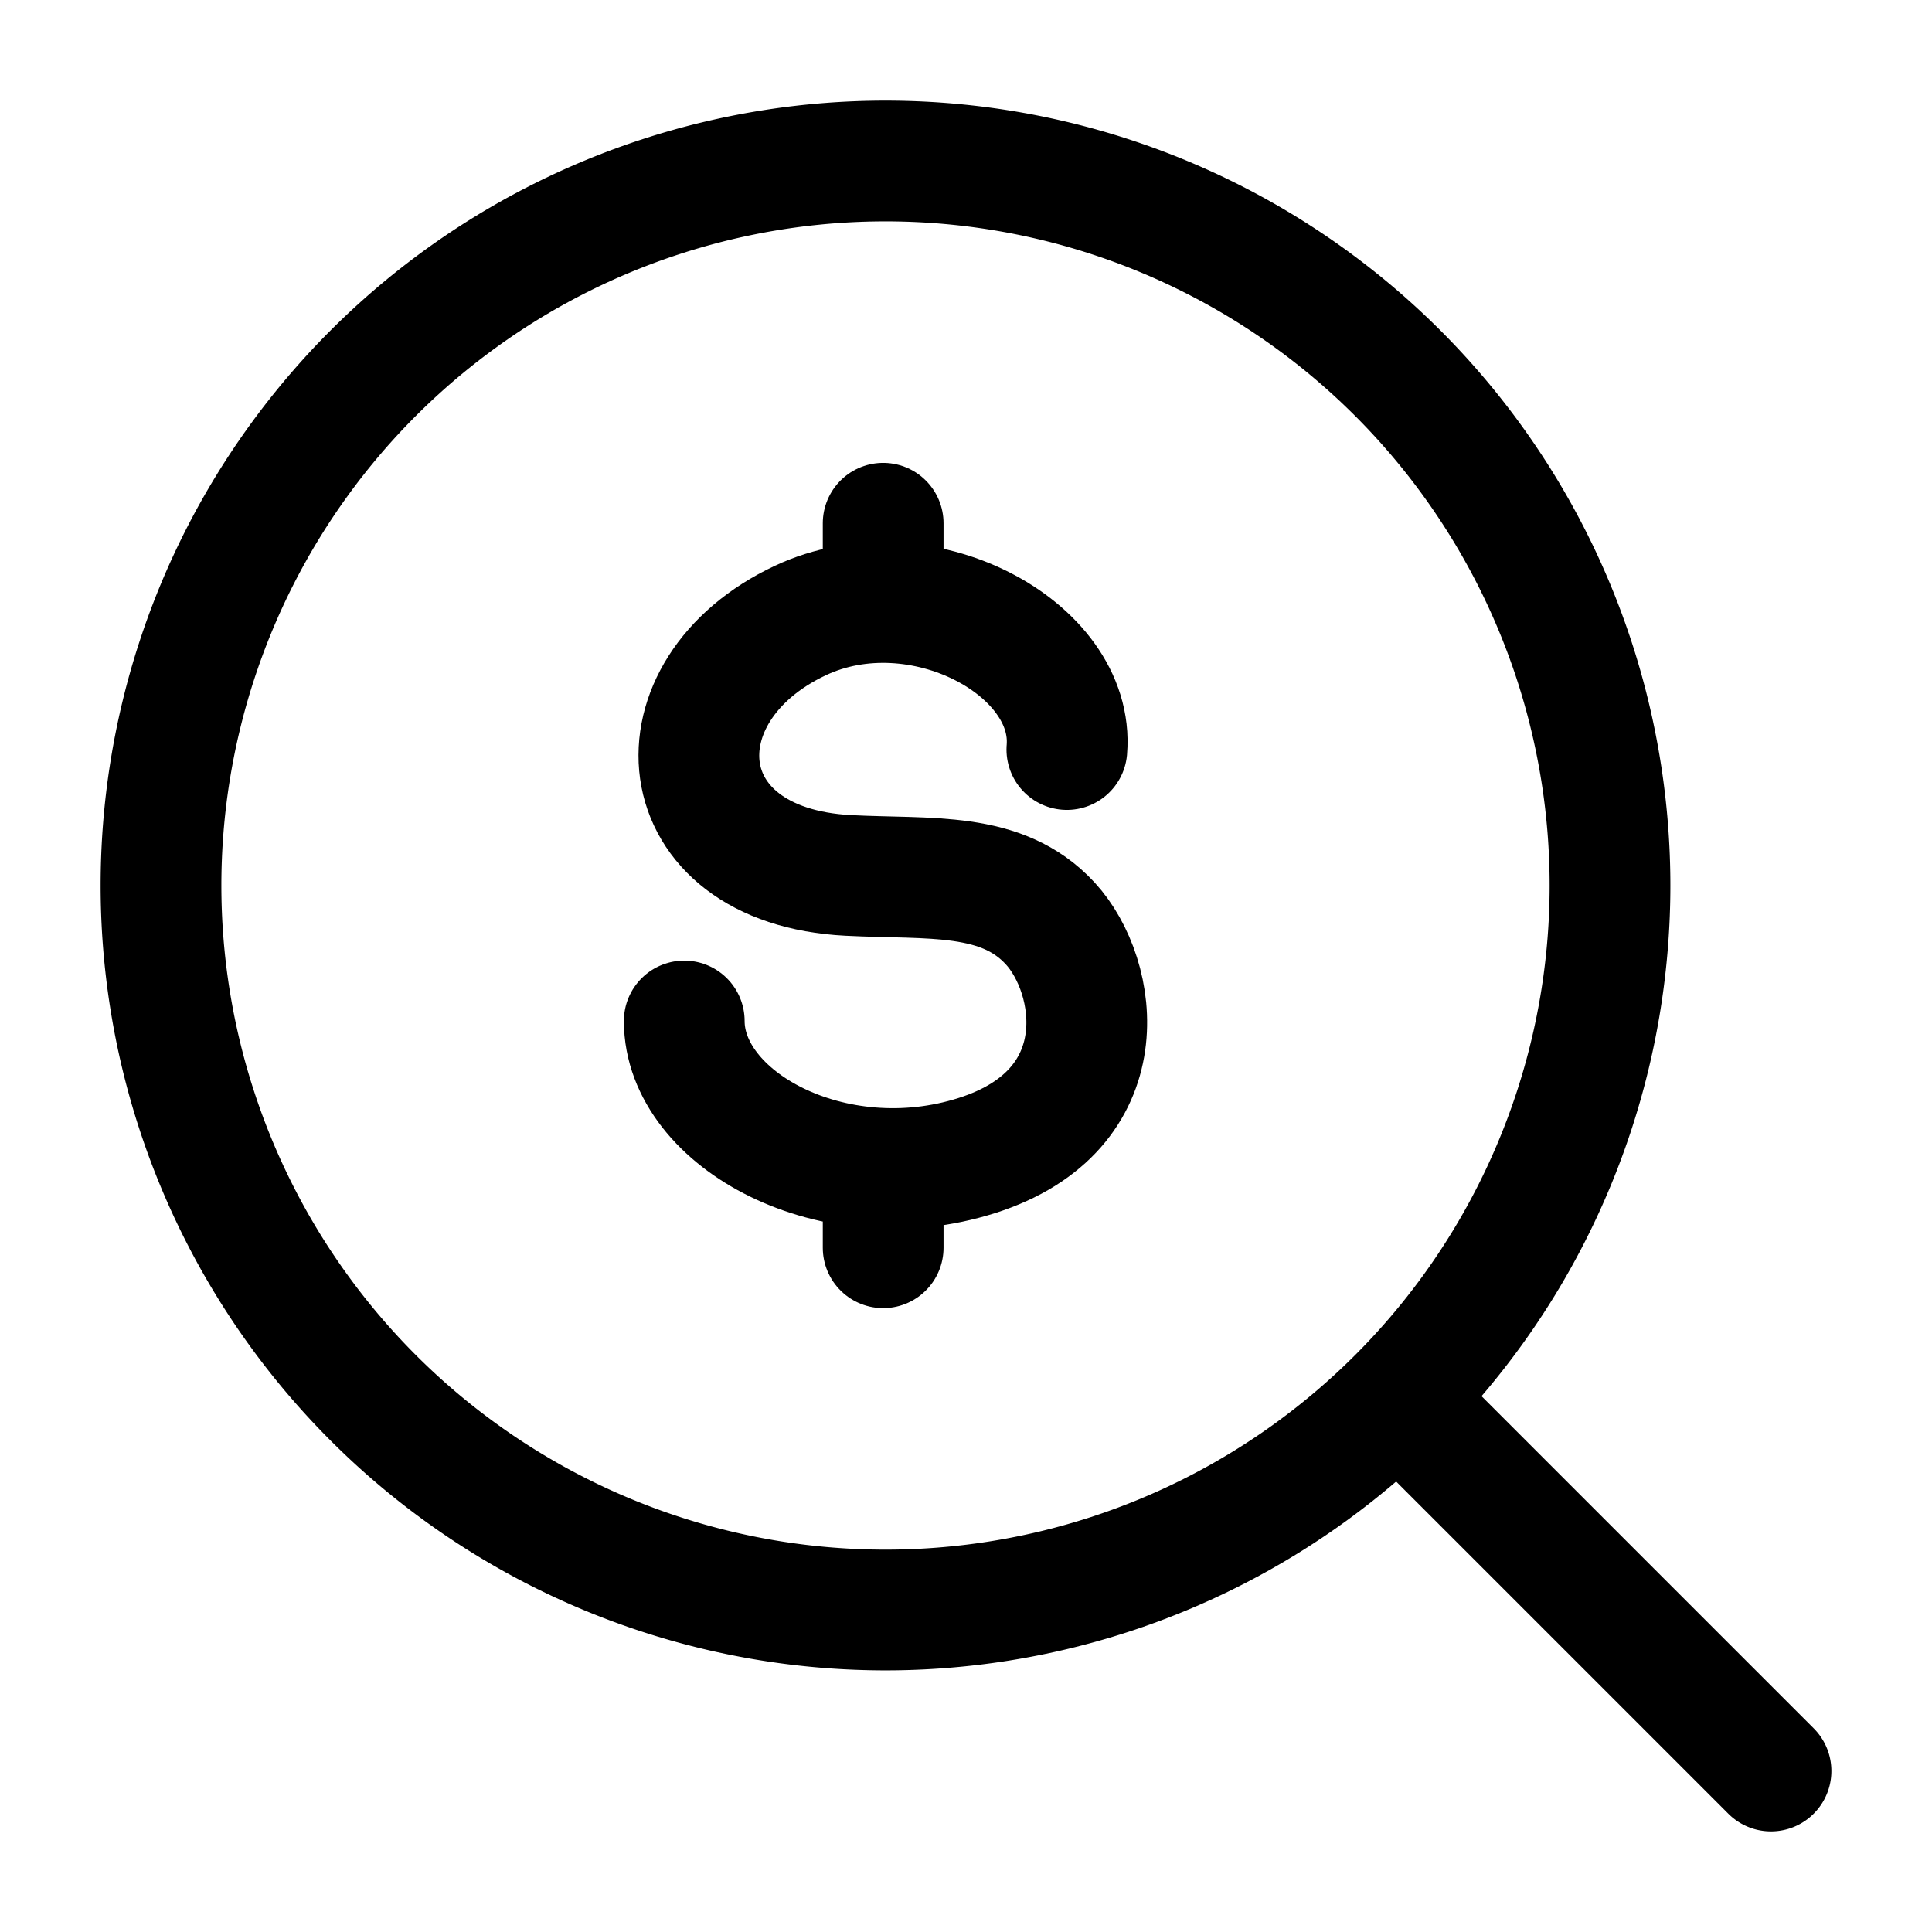 <svg xmlns="http://www.w3.org/2000/svg" width="1em" height="1em" viewBox="0 0 24 24"><g fill="none" stroke="currentColor" stroke-linecap="round" stroke-linejoin="round" stroke-width="1.5" color="currentColor"><path d="M17.5 17.5L22 22m-2-11a9 9 0 1 0-18 0a9 9 0 0 0 18 0"/><path d="M13.253 9.311c.105-1.264-1.83-2.297-3.308-1.604c-1.847.865-1.686 3.052.595 3.168c1.015.052 1.903-.058 2.506.596c.604.654.865 2.32-.913 2.884c-1.78.565-3.633-.443-3.633-1.672M10.971 6.5v.978m0 7.242v.78"/></g></svg>
